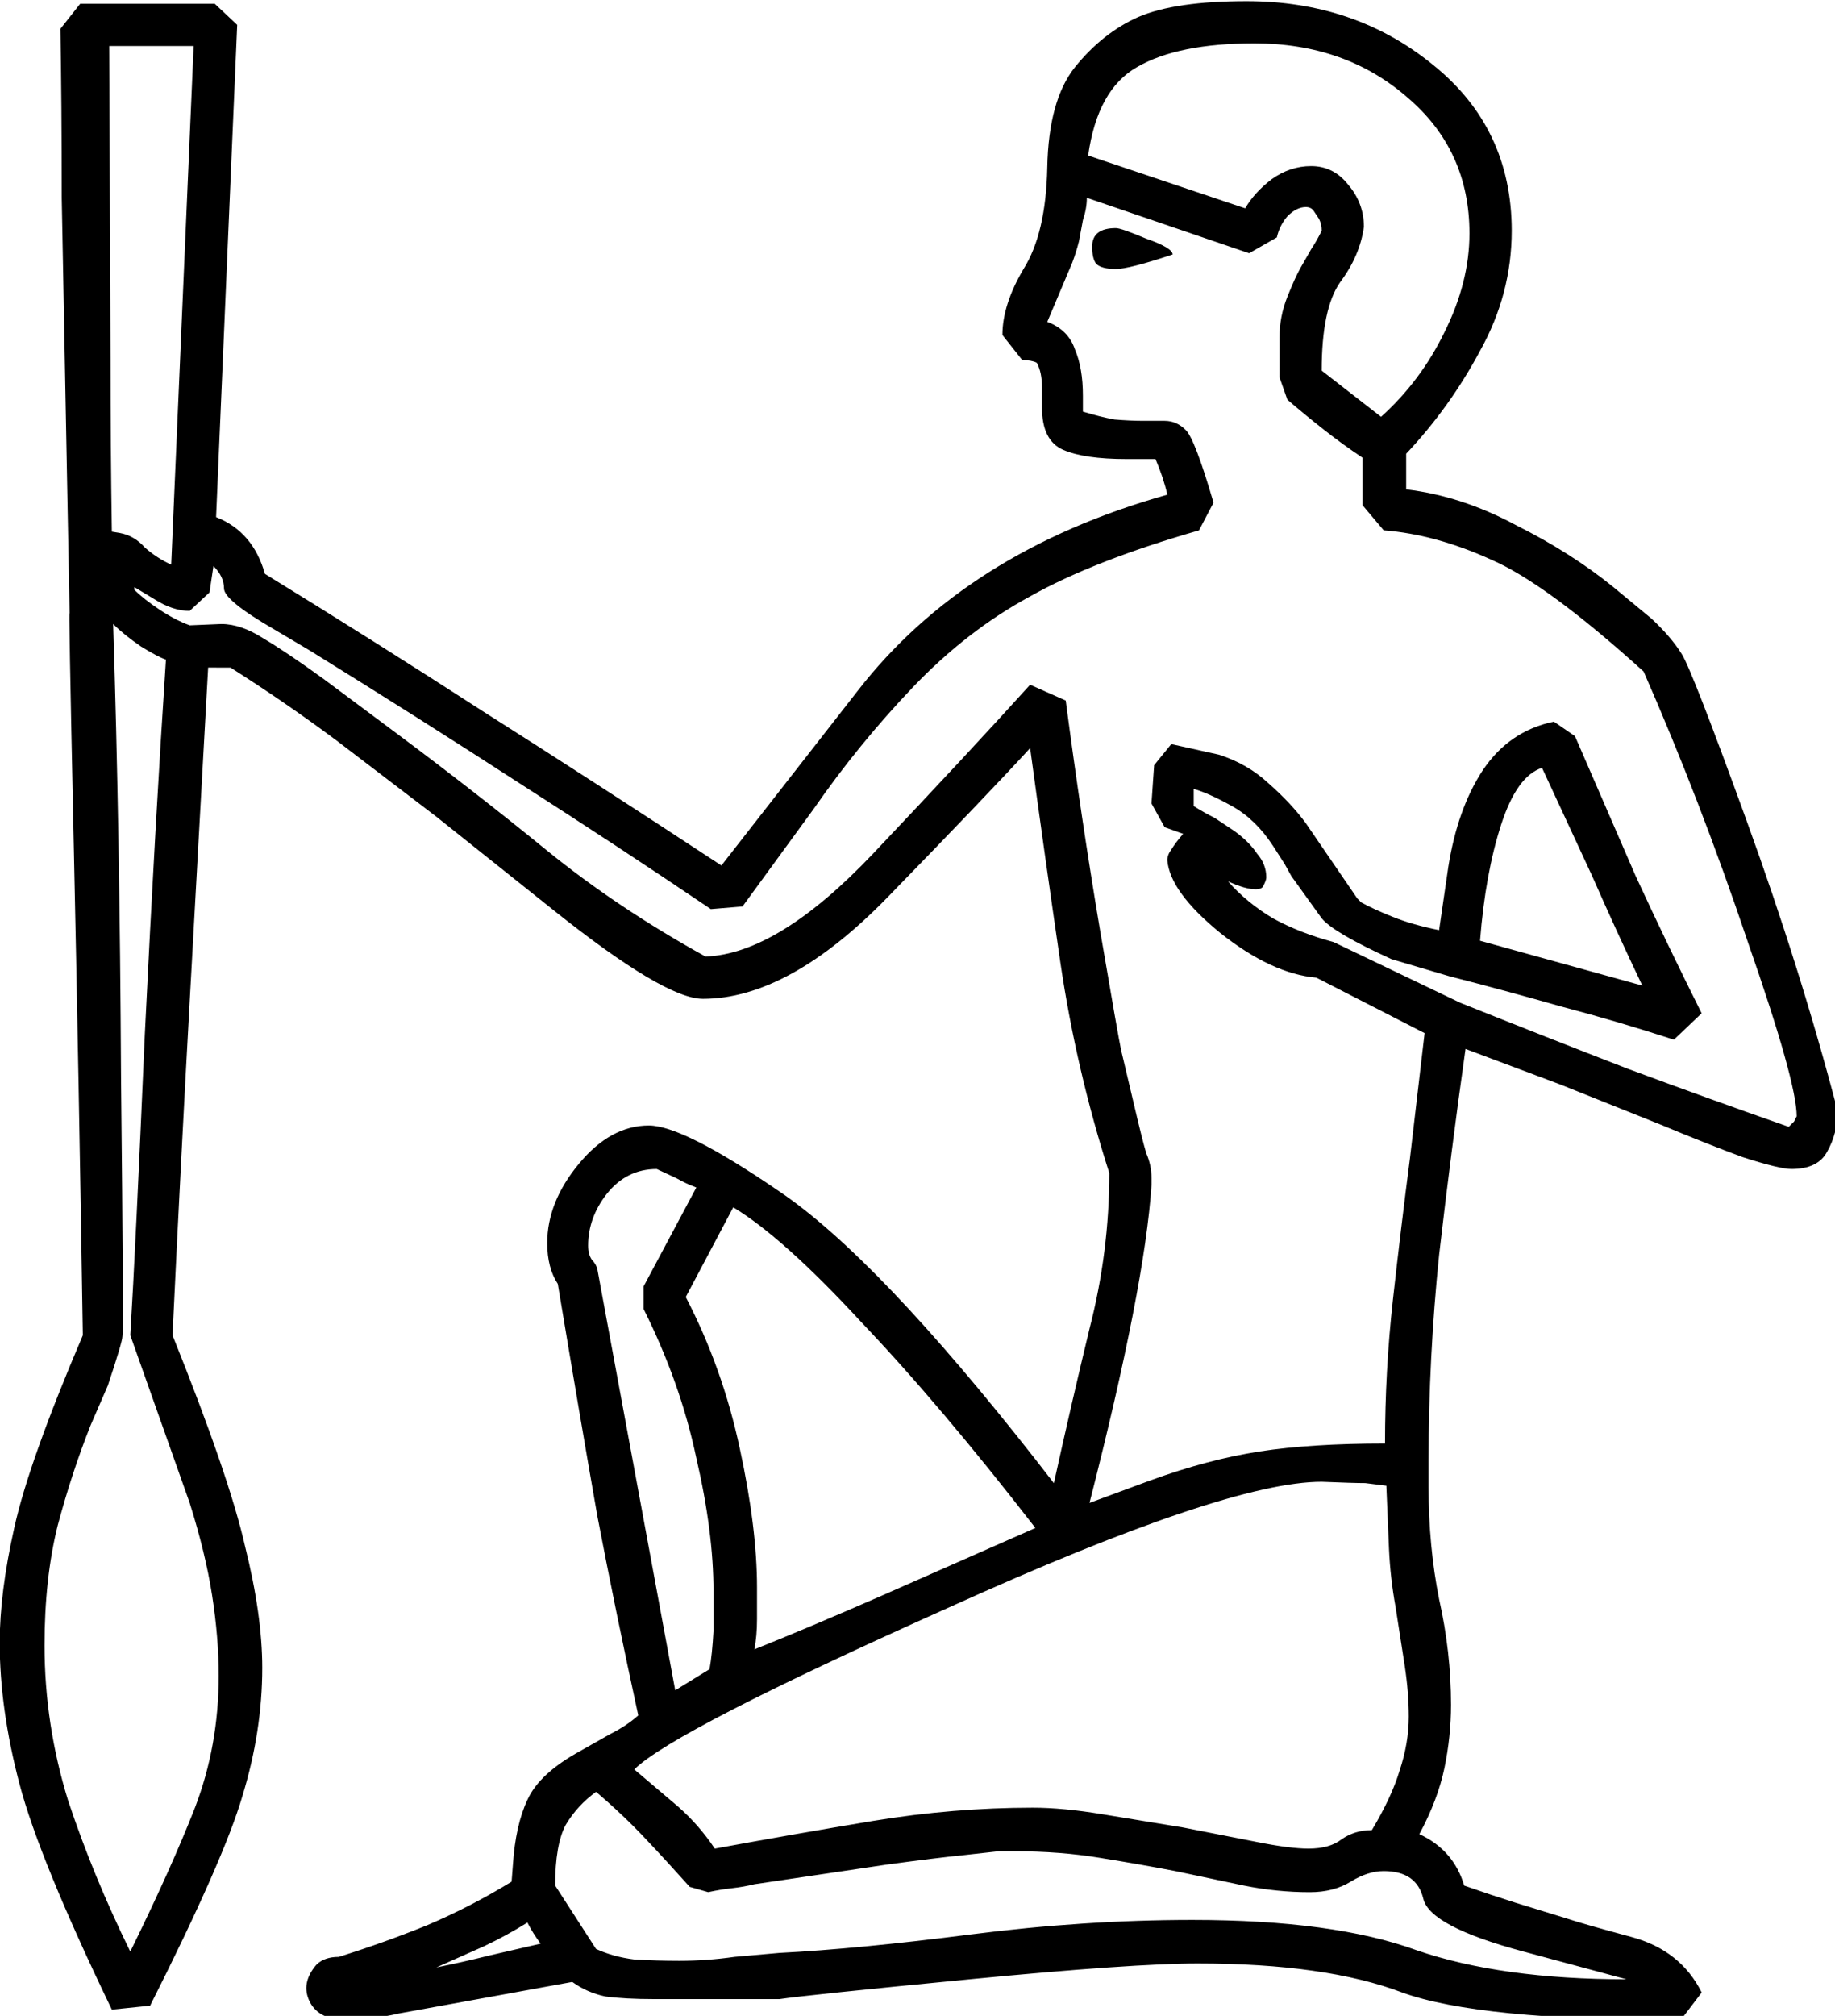 <?xml version="1.0" encoding="UTF-8" standalone="no"?>
<!-- Created with Inkscape (http://www.inkscape.org/) -->

<svg
   xmlns:dc="http://purl.org/dc/elements/1.1/"
   xmlns:cc="http://creativecommons.org/ns#"
   xmlns:rdf="http://www.w3.org/1999/02/22-rdf-syntax-ns#"
   xmlns:svg="http://www.w3.org/2000/svg"
   xmlns="http://www.w3.org/2000/svg"
   xmlns:sodipodi="http://sodipodi.sourceforge.net/DTD/sodipodi-0.dtd"
   xmlns:inkscape="http://www.inkscape.org/namespaces/inkscape"
   width="34.553mm"
   height="37.951mm"
   viewBox="0 0 34.553 37.951"
   version="1.1"
   id="svg5097"
   inkscape:version="0.92.4 (5da689c313, 2019-01-14)"
   sodipodi:docname="A10.svg">
  <defs
     id="defs5091" />
  <sodipodi:namedview
     id="base"
     pagecolor="#ffffff"
     bordercolor="#666666"
     borderopacity="1.0"
     inkscape:pageopacity="0.0"
     inkscape:pageshadow="2"
     inkscape:zoom="0.35"
     inkscape:cx="-340.40179"
     inkscape:cy="-414.76186"
     inkscape:document-units="mm"
     inkscape:current-layer="layer1"
     showgrid="false"
     fit-margin-top="0"
     fit-margin-left="0"
     fit-margin-right="0"
     fit-margin-bottom="0"
     inkscape:window-width="1920"
     inkscape:window-height="1017"
     inkscape:window-x="-8"
     inkscape:window-y="-8"
     inkscape:window-maximized="1" />
  <g
     inkscape:label="Layer 1"
     inkscape:groupmode="layer"
     id="layer1"
     transform="translate(-2.752,-1.143)">
    <g
       aria-label="𓀌"
       transform="matrix(0.265,0,0,0.265,6.804,-12.095)"
       style="font-style:normal;font-variant:normal;font-weight:normal;font-stretch:normal;font-size:192px;line-height:1.25;font-family:sans-serif;-inkscape-font-specification:'sans-serif, Normal';font-variant-ligatures:normal;font-variant-caps:normal;font-variant-numeric:normal;font-feature-settings:normal;text-align:start;letter-spacing:0px;word-spacing:0px;writing-mode:lr-tb;text-anchor:start;fill:#000000;fill-opacity:1;stroke:none"
       id="flowRoot5642">
      <path
         d="m -0.5,97.378 -1.312,23.719 q -0.656,11.812 -1.219,23.719 4.031,10.031 5.156,15 1.219,4.875 1.219,8.625 0,4.5 -1.406,9.094 -1.312,4.5 -6.562,14.906 l -2.719,0.281 q -5.156,-10.688 -6.562,-16.031 -1.406,-5.344 -1.406,-10.031 0,-3.562 1.031,-8.156 1.031,-4.688 4.875,-13.688 -0.281,-18.188 -0.656,-35.438 -0.375,-17.25 -0.281,-15.75 l -0.562,-29.625 q 0,-6.75 -0.094,-12 l 1.406,-1.781 h 9.562 l 1.594,1.5 -1.5,34.969 q 2.625,1.031 3.469,4.031 7.781,4.781 15.469,9.75 7.688,4.875 16.969,10.969 1.969,-2.531 9.656,-12.375 7.688,-9.938 22.031,-13.969 -0.281,-1.219 -0.844,-2.531 H 64.75 q -3,0 -4.5,-0.656 -1.5,-0.656 -1.5,-3 v -1.406 q 0,-1.125 -0.375,-1.781 -0.375,-0.188 -1.031,-0.188 l -1.406,-1.781 q 0,-2.156 1.5,-4.688 1.594,-2.531 1.688,-7.219 0.094,-4.781 1.969,-7.125 1.969,-2.438 4.5,-3.562 2.625,-1.125 7.688,-1.125 7.688,0 13.219,4.5 5.625,4.5 5.625,11.812 0,4.5 -2.25,8.531 -2.156,4.031 -5.25,7.312 v 2.531 q 3.938,0.469 7.781,2.531 3.938,1.969 6.938,4.406 l 2.719,2.25 q 1.406,1.312 2.156,2.531 0.75,1.219 4.594,11.813 3.844,10.594 6.469,20.625 0,1.594 -0.75,2.906 -0.656,1.219 -2.531,1.219 -0.844,0 -3.469,-0.844 Q 106,131.222 102.625,129.816 l -7.031,-2.812 -6.75,-2.531 q -1.031,7.312 -1.875,14.625 -0.75,7.312 -0.75,14.625 v 1.875 q 0,4.219 0.75,7.969 0.844,3.75 0.844,7.5 0,2.25 -0.469,4.5 -0.469,2.25 -1.781,4.688 2.438,1.125 3.188,3.656 1.875,0.656 3.656,1.219 l 3.656,1.125 q 1.125,0.375 4.594,1.312 3.469,0.938 4.969,3.938 l -1.5,1.969 q -14.344,0 -19.781,-1.969 -5.438,-2.062 -14.531,-2.062 -4.594,0 -16.219,1.125 -11.625,1.125 -13.5,1.406 H 31.188 q -2.062,0 -3.469,-0.188 -1.312,-0.281 -2.344,-1.031 l -12.375,2.25 q -0.75,0.188 -1.688,0.281 -0.938,0.188 -1.875,0.188 -2.062,0 -2.719,-1.312 -0.656,-1.312 0.469,-2.625 0.562,-0.562 1.594,-0.562 3.281,-1.031 6.281,-2.25 3.094,-1.312 6,-3.094 l 0.094,-1.219 q 0.188,-2.812 1.031,-4.594 0.844,-1.875 3.75,-3.469 l 2.156,-1.219 q 1.125,-0.562 1.969,-1.312 -1.594,-7.312 -2.906,-14.156 -1.219,-6.938 -2.812,-16.5 -0.75,-1.125 -0.75,-2.906 0,-2.906 2.25,-5.625 2.25,-2.719 4.969,-2.719 2.438,0 9.281,4.688 6.938,4.688 18.188,19.031 l 1.312,1.688 q 1.219,-5.531 2.531,-10.969 1.406,-5.438 1.406,-11.062 -2.344,-7.312 -3.469,-14.906 -1.125,-7.688 -2.156,-15.281 -3.094,3.375 -10.125,10.594 -7.031,7.219 -13.125,7.219 -2.719,0 -10.594,-6.281 -7.875,-6.281 -8.344,-6.656 l -7.125,-5.438 q -3.656,-2.719 -7.5,-5.156 z m 83.719,58.125 -1.5,-0.188 q -0.844,0 -3.094,-0.094 -6.75,0 -26.438,8.906 -19.688,8.812 -22.406,11.531 l 3.094,2.625 q 1.5,1.312 2.625,3 5.625,-1.031 11.25,-1.969 5.719,-0.938 11.344,-0.938 2.156,0 4.969,0.469 2.906,0.469 5.719,0.938 l 5.25,1.031 q 2.344,0.469 3.656,0.469 1.5,0 2.344,-0.656 0.938,-0.656 2.156,-0.656 1.406,-2.344 1.969,-4.219 0.656,-1.969 0.656,-3.844 0,-1.688 -0.281,-3.562 l -0.656,-4.219 q -0.375,-2.062 -0.469,-4.125 z m -89.25,-10.688 q 0.375,-6.188 1.031,-21.375 0.75,-15.281 1.5,-26.625 -0.562,-0.188 -1.781,-0.938 Q -6.5,95.035 -7.25,94.285 q 0.469,14.438 0.562,32.344 0.188,17.906 0.094,18.281 0,0.375 -1.031,3.469 l -1.219,2.812 q -1.312,3.281 -2.344,7.125 -0.938,3.75 -0.938,8.531 0,5.625 1.688,11.062 1.781,5.344 4.406,10.688 2.906,-5.906 4.594,-10.219 1.688,-4.406 1.688,-9.375 0,-2.719 -0.469,-5.719 -0.469,-3 -1.594,-6.562 z m 64.312,13.688 q -6.75,-8.719 -12.375,-14.625 -5.531,-6 -9.094,-8.156 l -3.375,6.375 q 2.625,5.062 3.844,10.781 1.219,5.625 1.219,9.844 v 2.25 q 0,1.219 -0.188,2.156 3.75,-1.5 8.906,-3.75 z M 27.062,188.41 q 1.219,0.562 2.719,0.75 1.594,0.094 3.188,0.094 1.969,0 3.938,-0.281 l 3.188,-0.281 q 5.531,-0.281 13.594,-1.312 8.062,-1.031 15.75,-1.031 10.031,0 15.938,2.156 6,2.062 14.906,2.062 l -7.312,-1.969 q -6.656,-1.781 -7.125,-3.75 -0.469,-1.969 -2.812,-1.969 -1.125,0 -2.344,0.75 -1.219,0.75 -2.906,0.75 -2.344,0 -4.688,-0.469 l -4.875,-1.031 q -2.438,-0.469 -5.344,-0.938 -2.812,-0.469 -6.094,-0.469 h -1.125 l -2.531,0.281 q -1.875,0.188 -5.344,0.656 l -9.469,1.406 q -0.75,0.188 -1.594,0.281 -0.844,0.094 -1.688,0.281 l -1.312,-0.375 q -1.594,-1.781 -3.188,-3.469 -1.594,-1.688 -3.469,-3.281 -1.312,0.938 -2.156,2.344 -0.75,1.406 -0.75,4.312 z m 34.969,-127.406 11.156,3.75 q 0.656,-1.125 1.875,-2.062 1.312,-0.938 2.812,-0.938 1.594,0 2.625,1.312 1.125,1.312 1.125,3 -0.281,2.062 -1.688,3.938 -1.312,1.875 -1.312,6.281 l 4.219,3.281 q 2.812,-2.531 4.5,-6 1.781,-3.562 1.781,-7.031 0,-5.906 -4.406,-9.656 -4.406,-3.844 -10.875,-3.844 -5.438,0 -8.344,1.688 -2.812,1.594 -3.469,6.281 z m -63.562,-7.781 h -6 l 0.094,22.312 q 0,6.094 0.094,12.188 l 0.562,0.094 q 1.031,0.188 1.781,1.031 0.844,0.75 1.875,1.219 z m 34.219,116.813 2.438,-1.5 q 0.188,-1.031 0.281,-2.719 v -2.812 q 0,-4.219 -1.219,-9.469 -1.125,-5.344 -3.75,-10.594 v -1.594 l 3.75,-7.031 q -0.75,-0.281 -1.406,-0.656 L 31.375,133.003 q -2.156,0 -3.562,1.781 -1.312,1.688 -1.312,3.656 0,0.656 0.281,1.031 0.281,0.281 0.375,0.656 z m 61.594,-65.531 q -1.781,0.562 -2.906,4.031 -1.125,3.469 -1.5,8.25 l 11.531,3.188 q -1.875,-3.938 -3.562,-7.781 z M 23.125,188.035 q -0.562,-0.75 -0.938,-1.5 -1.5,0.938 -3.094,1.688 l -3.375,1.5 q 1.875,-0.375 3.75,-0.844 z m 46.406,-80.812 q 0.75,0.469 1.5,0.844 l 1.406,0.938 q 1.031,0.75 1.594,1.594 0.656,0.75 0.656,1.688 0,0.188 -0.188,0.562 -0.094,0.281 -0.562,0.281 -0.75,0 -1.969,-0.562 1.312,1.5 3.188,2.625 1.875,1.031 4.312,1.688 l 9,4.312 q 6.094,2.438 11.906,4.688 5.812,2.156 11.438,4.125 l 0.375,-0.375 0.188,-0.375 q 0,-2.438 -3.469,-12.375 -3.375,-10.031 -7.406,-19.219 -6.938,-6.281 -10.875,-7.969 -3.938,-1.781 -7.594,-2.062 l -1.5,-1.781 v -3.375 q -1.406,-0.938 -2.719,-1.969 -1.312,-1.031 -2.625,-2.156 l -0.562,-1.594 v -2.812 q 0,-1.5 0.562,-2.906 0.562,-1.406 0.938,-2.062 l 0.75,-1.312 q 0.375,-0.562 0.75,-1.312 0,-0.469 -0.188,-0.844 l -0.375,-0.562 q -0.188,-0.281 -0.562,-0.281 -0.656,0 -1.312,0.656 -0.562,0.656 -0.75,1.5 l -1.969,1.125 -11.531,-3.938 q 0,0.75 -0.281,1.594 l -0.281,1.5 q -0.188,0.75 -0.469,1.5 l -1.781,4.219 q 1.5,0.562 1.969,1.969 0.562,1.312 0.562,3.281 v 1.125 q 1.219,0.375 2.25,0.562 1.125,0.094 2.062,0.094 h 1.5 q 0.844,0 1.5,0.656 0.656,0.656 1.969,5.156 l -1.031,1.969 q -7.5,2.156 -12,4.688 -4.5,2.438 -8.344,6.469 -3.844,4.031 -7.031,8.625 l -5.062,6.938 -2.25,0.188 q -6.656,-4.5 -13.688,-9 -6.938,-4.5 -14.812,-9.375 l -2.531,-1.5 q -3.562,-2.062 -3.562,-2.906 0,-0.844 -0.75,-1.594 l -0.281,1.875 -1.406,1.312 q -1.219,0 -2.531,-0.844 L -5.75,91.66 v 0.188 q 0.656,0.656 1.781,1.406 1.125,0.75 2.156,1.125 l 2.25,-0.094 q 1.406,0 3,1.031 1.594,0.938 4.312,2.906 l 5.156,3.844 q 5.531,4.125 10.594,8.25 5.062,4.125 11.344,7.594 5.156,-0.188 11.906,-7.312 6.75,-7.125 11.156,-12 l 2.531,1.125 q 1.125,8.531 2.438,16.313 1.312,7.688 1.5,8.531 l 0.844,3.562 q 0.656,2.812 0.938,3.75 0.375,0.844 0.375,1.781 v 0.469 q -0.469,7.219 -4.406,22.594 l 4.312,-1.594 q 4.125,-1.5 7.781,-2.062 3.656,-0.562 8.906,-0.562 0,-5.156 0.562,-10.219 0.562,-5.062 1.219,-10.125 l 1.031,-8.812 -7.688,-3.938 q -3.188,-0.281 -6.844,-3.188 -3.562,-2.906 -3.75,-5.156 0,-0.375 0.281,-0.75 0.281,-0.469 0.844,-1.125 l -1.312,-0.469 -0.938,-1.688 0.188,-2.719 1.219,-1.5 3.375,0.75 q 2.062,0.656 3.562,2.062 1.594,1.406 2.625,2.812 l 3.656,5.344 0.281,0.281 q 0.844,0.469 2.25,1.031 1.406,0.562 3.281,0.938 l 0.656,-4.5 q 0.656,-4.125 2.438,-6.844 1.875,-2.812 5.062,-3.469 l 1.5,1.031 q 2.156,4.969 4.312,9.938 2.25,4.875 4.688,9.75 l -1.969,1.875 q -4.031,-1.312 -7.969,-2.344 -3.938,-1.125 -7.969,-2.156 l -4.125,-1.219 q -4.125,-1.875 -4.969,-2.906 -0.75,-1.031 -2.156,-3 L 76,111.347 l -0.844,-1.312 q -1.219,-1.875 -2.906,-2.812 -1.688,-0.938 -2.719,-1.219 z m -1.5,-39.188 Q 64.938,69.066 64,69.066 q -1.031,0 -1.406,-0.375 -0.281,-0.375 -0.281,-1.219 0,-1.312 1.688,-1.312 0.375,0 2.156,0.75 1.875,0.656 1.875,1.125 z"
         id="path5650"
         inkscape:connector-curvature="0" />
    </g>
  </g>
</svg>
